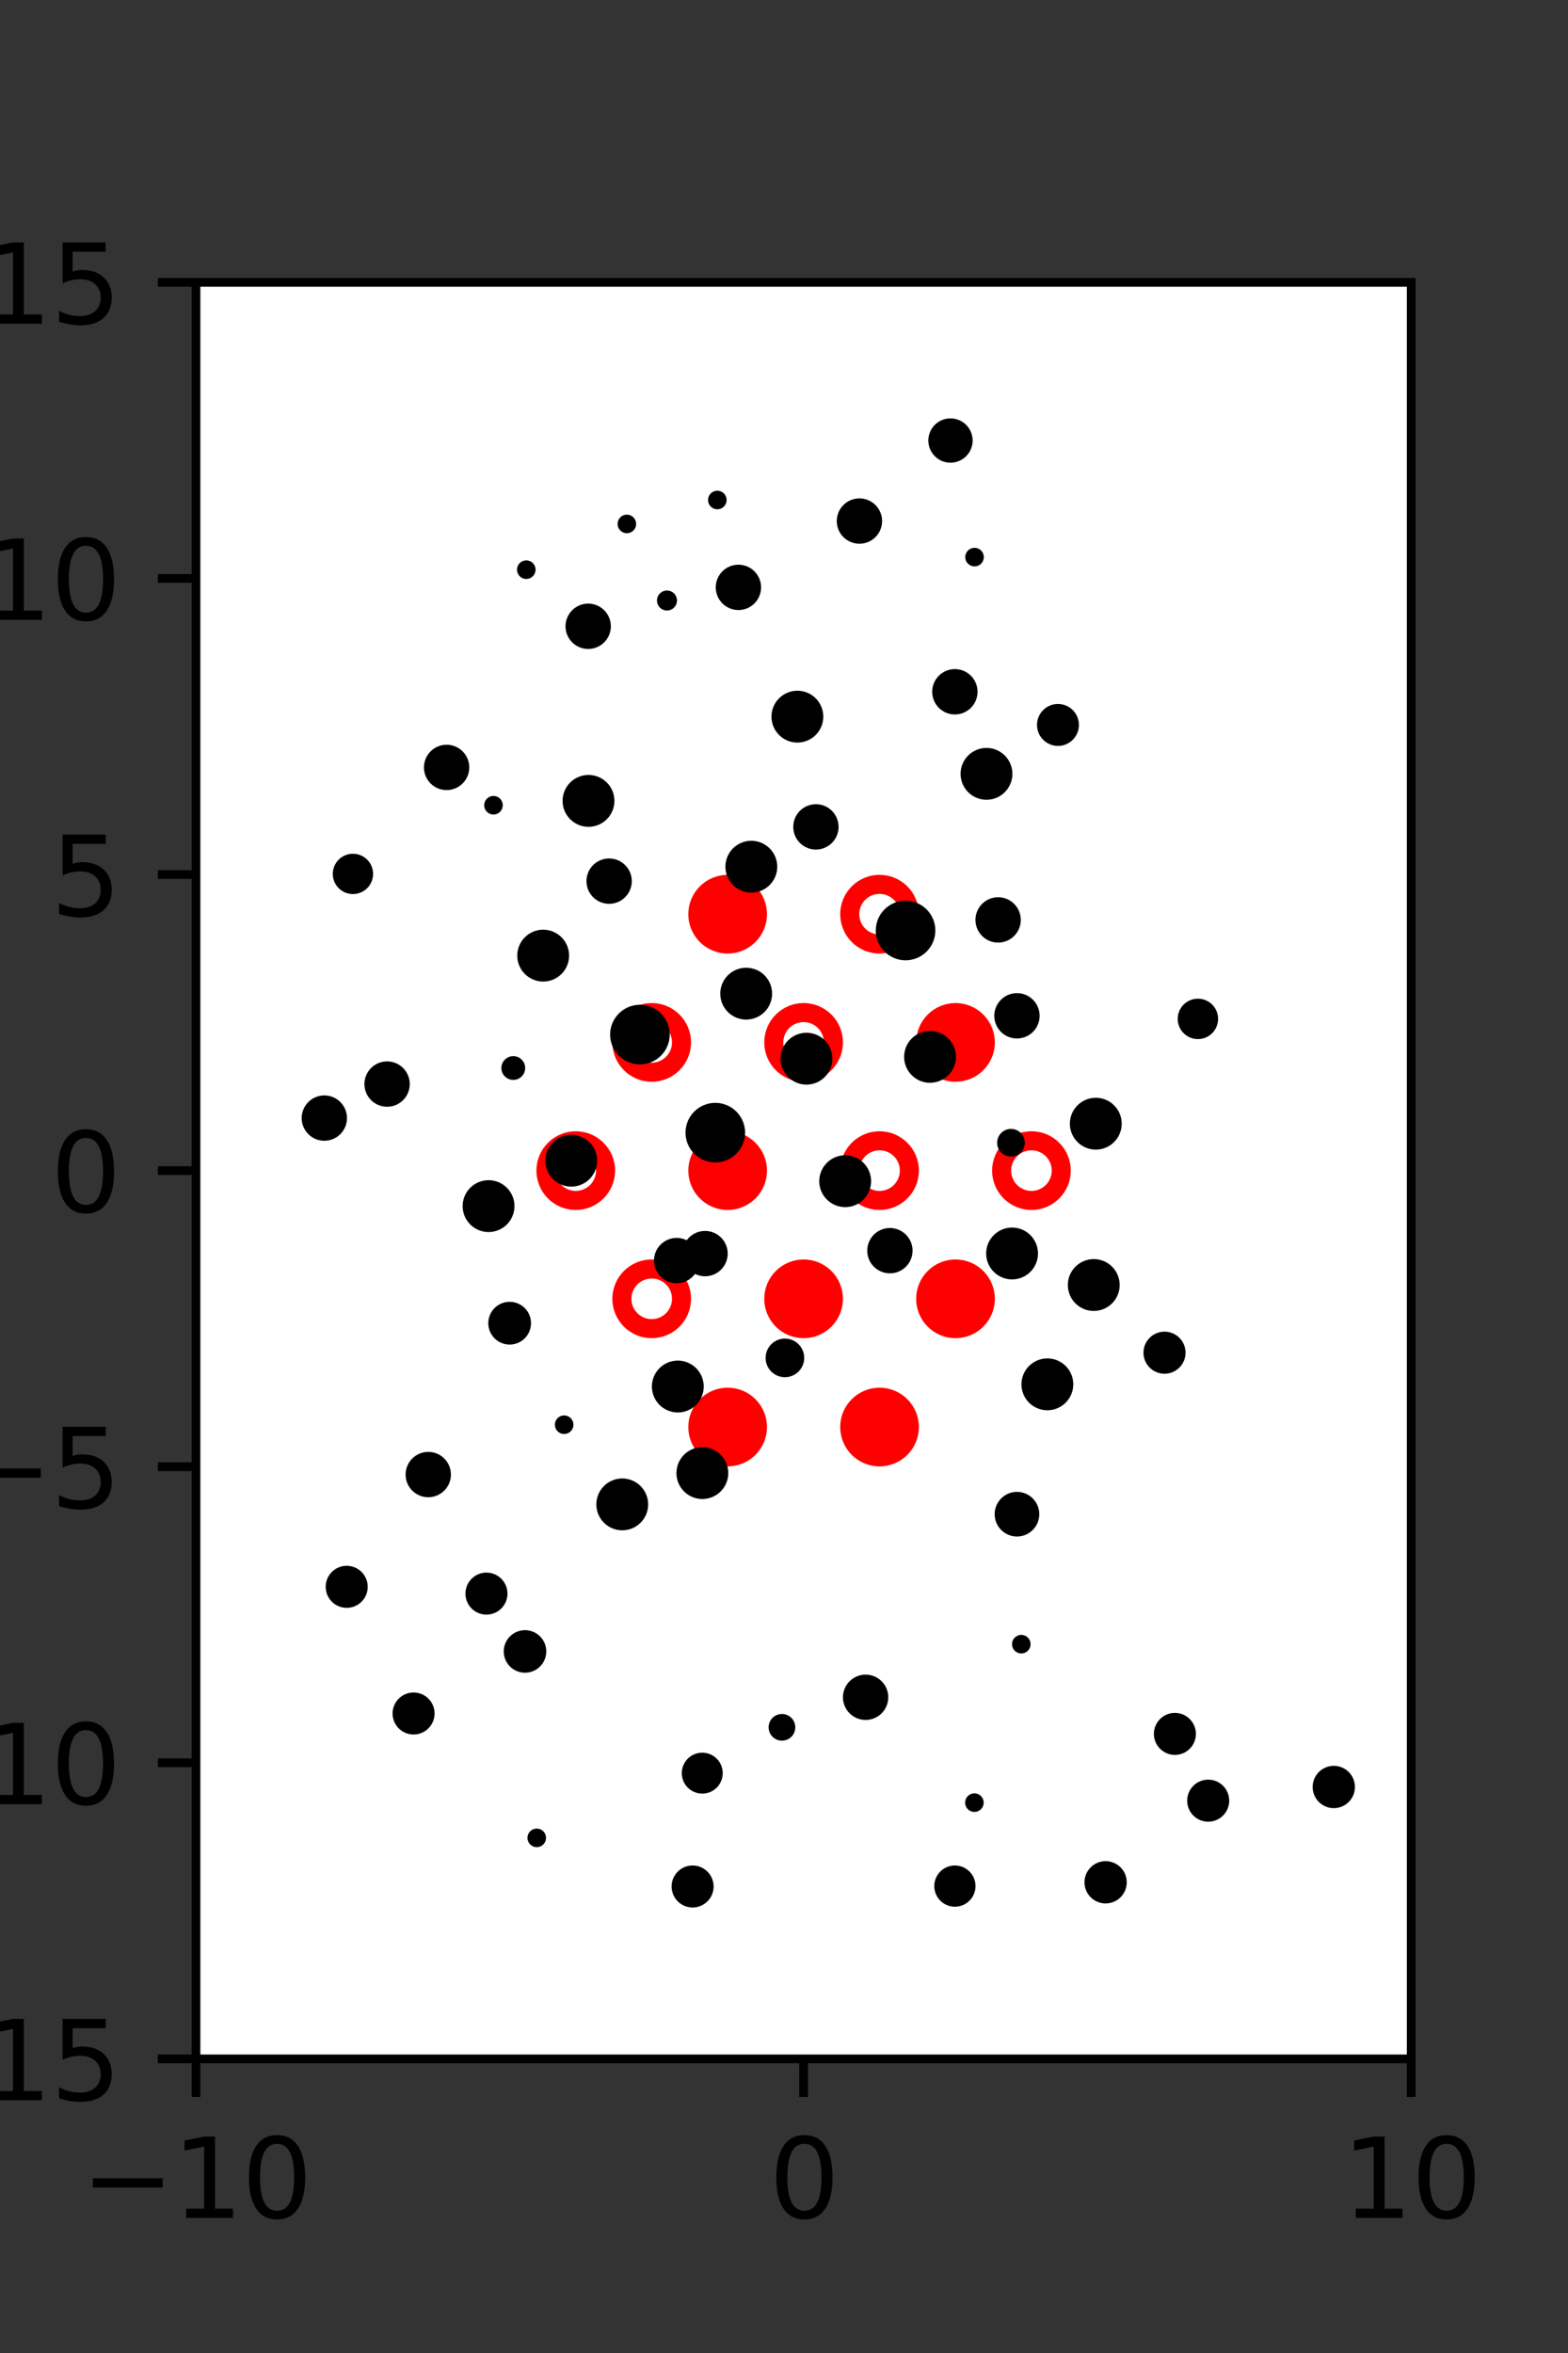 <?xml version="1.0" encoding="utf-8" standalone="no"?>
<!DOCTYPE svg PUBLIC "-//W3C//DTD SVG 1.1//EN"
  "http://www.w3.org/Graphics/SVG/1.1/DTD/svg11.dtd">
<svg xmlns:xlink="http://www.w3.org/1999/xlink" width="144pt" height="216pt" viewBox="0 0 144 216" xmlns="http://www.w3.org/2000/svg" version="1.1">
 <rect x="0" y="0" width="144" height="216" fill="#333333" stroke="none"/>
 <defs>
  <style type="text/css">*{stroke-linejoin: round; stroke-linecap: butt}</style>
 </defs>
 <g id="figure_1">
  <g id="patch_1">
   <path d="M 0 216 
L 144 216 
L 144 0 
L 0 0 
L 0 216 
z
" style="fill: none"/>
  </g>
  <g id="axes_1">
   <g id="patch_2">
    <path d="M 18 189 
L 129.6 189 
L 129.6 25.92 
L 18 25.92 
z
" style="fill: #ffffff"/>
   </g>
   <g id="PathCollection_1">
    <defs>
     <path id="m40552462b8" d="M 0 2.739 
C 0.726 2.739 1.423 2.45 1.936 1.936 
C 2.45 1.423 2.739 0.726 2.739 0 
C 2.739 -0.726 2.45 -1.423 1.936 -1.936 
C 1.423 -2.45 0.726 -2.739 0 -2.739 
C -0.726 -2.739 -1.423 -2.45 -1.936 -1.936 
C -2.45 -1.423 -2.739 -0.726 -2.739 0 
C -2.739 0.726 -2.45 1.423 -1.936 1.936 
C -1.423 2.45 -0.726 2.739 0 2.739 
z
" style="stroke: #ff0000; stroke-width: 1.75"/>
    </defs>
    <g clip-path="url(#pbb3ec0a8f1)">
     <use xlink:href="#m40552462b8" x="66.825" y="83.921" style="fill: #ff0000; stroke: #ff0000; stroke-width: 1.75"/>
     <use xlink:href="#m40552462b8" x="87.75" y="95.691" style="fill: #ff0000; stroke: #ff0000; stroke-width: 1.75"/>
     <use xlink:href="#m40552462b8" x="66.825" y="107.46" style="fill: #ff0000; stroke: #ff0000; stroke-width: 1.75"/>
     <use xlink:href="#m40552462b8" x="73.8" y="119.229" style="fill: #ff0000; stroke: #ff0000; stroke-width: 1.75"/>
     <use xlink:href="#m40552462b8" x="87.75" y="119.229" style="fill: #ff0000; stroke: #ff0000; stroke-width: 1.75"/>
     <use xlink:href="#m40552462b8" x="66.825" y="130.999" style="fill: #ff0000; stroke: #ff0000; stroke-width: 1.75"/>
     <use xlink:href="#m40552462b8" x="80.775" y="130.999" style="fill: #ff0000; stroke: #ff0000; stroke-width: 1.75"/>
    </g>
   </g>
   <g id="PathCollection_2">
    <defs>
     <path id="C0_0_e9f8df0a0b" d="M 0 2.739 
C 0.726 2.739 1.423 2.45 1.936 1.936 
C 2.45 1.423 2.739 0.726 2.739 -0 
C 2.739 -0.726 2.45 -1.423 1.936 -1.936 
C 1.423 -2.45 0.726 -2.739 0 -2.739 
C -0.726 -2.739 -1.423 -2.45 -1.936 -1.936 
C -2.45 -1.423 -2.739 -0.726 -2.739 0 
C -2.739 0.726 -2.45 1.423 -1.936 1.936 
C -1.423 2.45 -0.726 2.739 0 2.739 
z
"/>
    </defs>
    <g clip-path="url(#pbb3ec0a8f1)">
     <use xlink:href="#C0_0_e9f8df0a0b" x="80.775" y="83.921" style="fill: none; stroke: #ff0000; stroke-width: 1.75"/>
    </g>
    <g clip-path="url(#pbb3ec0a8f1)">
     <use xlink:href="#C0_0_e9f8df0a0b" x="59.85" y="95.691" style="fill: none; stroke: #ff0000; stroke-width: 1.75"/>
    </g>
    <g clip-path="url(#pbb3ec0a8f1)">
     <use xlink:href="#C0_0_e9f8df0a0b" x="73.8" y="95.691" style="fill: none; stroke: #ff0000; stroke-width: 1.75"/>
    </g>
    <g clip-path="url(#pbb3ec0a8f1)">
     <use xlink:href="#C0_0_e9f8df0a0b" x="52.875" y="107.46" style="fill: none; stroke: #ff0000; stroke-width: 1.75"/>
    </g>
    <g clip-path="url(#pbb3ec0a8f1)">
     <use xlink:href="#C0_0_e9f8df0a0b" x="80.775" y="107.46" style="fill: none; stroke: #ff0000; stroke-width: 1.75"/>
    </g>
    <g clip-path="url(#pbb3ec0a8f1)">
     <use xlink:href="#C0_0_e9f8df0a0b" x="94.725" y="107.46" style="fill: none; stroke: #ff0000; stroke-width: 1.75"/>
    </g>
    <g clip-path="url(#pbb3ec0a8f1)">
     <use xlink:href="#C0_0_e9f8df0a0b" x="59.85" y="119.229" style="fill: none; stroke: #ff0000; stroke-width: 1.75"/>
    </g>
   </g>
   <g id="PathCollection_3">
    <path d="M 110.459 75.514 
C 110.459 75.514 110.459 75.514 110.459 75.514 
C 110.459 75.514 110.459 75.514 110.459 75.514 
C 110.459 75.514 110.459 75.514 110.459 75.514 
C 110.459 75.514 110.459 75.514 110.459 75.514 
C 110.459 75.514 110.459 75.514 110.459 75.514 
C 110.459 75.514 110.459 75.514 110.459 75.514 
C 110.459 75.514 110.459 75.514 110.459 75.514 
C 110.459 75.514 110.459 75.514 110.459 75.514 
z
" clip-path="url(#pbb3ec0a8f1)" style="stroke: #000000"/>
    <path d="M 115.657 121.081 
C 115.657 121.081 115.657 121.081 115.657 121.081 
C 115.657 121.081 115.657 121.081 115.657 121.081 
C 115.657 121.081 115.657 121.081 115.657 121.081 
C 115.657 121.081 115.657 121.081 115.657 121.081 
C 115.657 121.081 115.657 121.081 115.657 121.081 
C 115.657 121.081 115.657 121.081 115.657 121.081 
C 115.657 121.081 115.657 121.081 115.657 121.081 
C 115.657 121.081 115.657 121.081 115.657 121.081 
z
" clip-path="url(#pbb3ec0a8f1)" style="stroke: #000000"/>
    <path d="M 112.793 113.379 
C 112.793 113.379 112.793 113.379 112.793 113.379 
C 112.793 113.379 112.793 113.379 112.793 113.379 
C 112.793 113.379 112.793 113.379 112.793 113.379 
C 112.793 113.379 112.793 113.379 112.793 113.379 
C 112.793 113.379 112.793 113.379 112.793 113.379 
C 112.793 113.379 112.793 113.379 112.793 113.379 
C 112.793 113.379 112.793 113.379 112.793 113.379 
C 112.793 113.379 112.793 113.379 112.793 113.379 
z
" clip-path="url(#pbb3ec0a8f1)" style="stroke: #000000"/>
    <path d="M 115.663 99.12 
C 115.663 99.12 115.663 99.12 115.663 99.12 
C 115.663 99.12 115.663 99.12 115.663 99.12 
C 115.663 99.12 115.663 99.12 115.663 99.12 
C 115.663 99.12 115.663 99.12 115.663 99.12 
C 115.663 99.12 115.663 99.12 115.663 99.12 
C 115.663 99.12 115.663 99.12 115.663 99.12 
C 115.663 99.12 115.663 99.12 115.663 99.12 
C 115.663 99.12 115.663 99.12 115.663 99.12 
z
" clip-path="url(#pbb3ec0a8f1)" style="stroke: #000000"/>
    <path d="M 110.012 94.887 
C 110.371 94.887 110.716 94.744 110.97 94.49 
C 111.224 94.236 111.367 93.891 111.367 93.531 
C 111.367 93.172 111.224 92.827 110.97 92.573 
C 110.716 92.319 110.371 92.176 110.012 92.176 
C 109.652 92.176 109.307 92.319 109.053 92.573 
C 108.799 92.827 108.656 93.172 108.656 93.531 
C 108.656 93.891 108.799 94.236 109.053 94.49 
C 109.307 94.744 109.652 94.887 110.012 94.887 
z
" clip-path="url(#pbb3ec0a8f1)" style="stroke: #000000"/>
    <path d="M 102.568 78.241 
C 102.568 78.241 102.568 78.241 102.568 78.241 
C 102.568 78.241 102.568 78.241 102.568 78.241 
C 102.568 78.241 102.568 78.241 102.568 78.241 
C 102.568 78.241 102.568 78.241 102.568 78.241 
C 102.568 78.241 102.568 78.241 102.568 78.241 
C 102.568 78.241 102.568 78.241 102.568 78.241 
C 102.568 78.241 102.568 78.241 102.568 78.241 
C 102.568 78.241 102.568 78.241 102.568 78.241 
z
" clip-path="url(#pbb3ec0a8f1)" style="stroke: #000000"/>
    <path d="M 97.161 67.973 
C 97.539 67.973 97.901 67.823 98.168 67.555 
C 98.436 67.288 98.586 66.925 98.586 66.548 
C 98.586 66.17 98.436 65.807 98.168 65.54 
C 97.901 65.273 97.539 65.122 97.161 65.122 
C 96.783 65.122 96.42 65.273 96.153 65.54 
C 95.886 65.807 95.735 66.17 95.735 66.548 
C 95.735 66.925 95.886 67.288 96.153 67.555 
C 96.42 67.823 96.783 67.973 97.161 67.973 
z
" clip-path="url(#pbb3ec0a8f1)" style="stroke: #000000"/>
    <path d="M 93.705 58.633 
C 93.705 58.633 93.705 58.633 93.705 58.633 
C 93.705 58.633 93.705 58.633 93.705 58.633 
C 93.705 58.633 93.705 58.633 93.705 58.633 
C 93.705 58.633 93.705 58.633 93.705 58.633 
C 93.705 58.633 93.705 58.633 93.705 58.633 
C 93.705 58.633 93.705 58.633 93.705 58.633 
C 93.705 58.633 93.705 58.633 93.705 58.633 
C 93.705 58.633 93.705 58.633 93.705 58.633 
z
" clip-path="url(#pbb3ec0a8f1)" style="stroke: #000000"/>
    <path d="M 89.499 51.495 
C 89.593 51.495 89.683 51.458 89.749 51.392 
C 89.815 51.325 89.852 51.235 89.852 51.142 
C 89.852 51.048 89.815 50.958 89.749 50.892 
C 89.683 50.825 89.593 50.788 89.499 50.788 
C 89.405 50.788 89.315 50.825 89.249 50.892 
C 89.183 50.958 89.145 51.048 89.145 51.142 
C 89.145 51.235 89.183 51.325 89.249 51.392 
C 89.315 51.458 89.405 51.495 89.499 51.495 
z
" clip-path="url(#pbb3ec0a8f1)" style="stroke: #000000"/>
    <path d="M 87.289 41.975 
C 87.696 41.975 88.086 41.814 88.374 41.526 
C 88.662 41.238 88.824 40.848 88.824 40.441 
C 88.824 40.034 88.662 39.643 88.374 39.355 
C 88.086 39.068 87.696 38.906 87.289 38.906 
C 86.882 38.906 86.492 39.068 86.204 39.355 
C 85.916 39.643 85.754 40.034 85.754 40.441 
C 85.754 40.848 85.916 41.238 86.204 41.526 
C 86.492 41.814 86.882 41.975 87.289 41.975 
z
" clip-path="url(#pbb3ec0a8f1)" style="stroke: #000000"/>
    <path d="M 122.491 165.484 
C 122.874 165.484 123.24 165.332 123.511 165.062 
C 123.781 164.791 123.933 164.425 123.933 164.042 
C 123.933 163.659 123.781 163.293 123.511 163.022 
C 123.24 162.752 122.874 162.6 122.491 162.6 
C 122.108 162.6 121.742 162.752 121.471 163.022 
C 121.201 163.293 121.049 163.659 121.049 164.042 
C 121.049 164.425 121.201 164.791 121.471 165.062 
C 121.742 165.332 122.108 165.484 122.491 165.484 
z
" clip-path="url(#pbb3ec0a8f1)" style="stroke: #000000"/>
    <path d="M 120.177 153.415 
C 120.177 153.415 120.177 153.415 120.177 153.415 
C 120.177 153.415 120.177 153.415 120.177 153.415 
C 120.177 153.415 120.177 153.415 120.177 153.415 
C 120.177 153.415 120.177 153.415 120.177 153.415 
C 120.177 153.415 120.177 153.415 120.177 153.415 
C 120.177 153.415 120.177 153.415 120.177 153.415 
C 120.177 153.415 120.177 153.415 120.177 153.415 
C 120.177 153.415 120.177 153.415 120.177 153.415 
z
" clip-path="url(#pbb3ec0a8f1)" style="stroke: #000000"/>
    <path d="M 114.271 143.589 
C 114.271 143.589 114.271 143.589 114.271 143.589 
C 114.271 143.589 114.271 143.589 114.271 143.589 
C 114.271 143.589 114.271 143.589 114.271 143.589 
C 114.271 143.589 114.271 143.589 114.271 143.589 
C 114.271 143.589 114.271 143.589 114.271 143.589 
C 114.271 143.589 114.271 143.589 114.271 143.589 
C 114.271 143.589 114.271 143.589 114.271 143.589 
C 114.271 143.589 114.271 143.589 114.271 143.589 
z
" clip-path="url(#pbb3ec0a8f1)" style="stroke: #000000"/>
    <path d="M 111.062 137.378 
C 111.062 137.378 111.062 137.378 111.062 137.378 
C 111.062 137.378 111.062 137.378 111.062 137.378 
C 111.062 137.378 111.062 137.378 111.062 137.378 
C 111.062 137.378 111.062 137.378 111.062 137.378 
C 111.062 137.378 111.062 137.378 111.062 137.378 
C 111.062 137.378 111.062 137.378 111.062 137.378 
C 111.062 137.378 111.062 137.378 111.062 137.378 
C 111.062 137.378 111.062 137.378 111.062 137.378 
z
" clip-path="url(#pbb3ec0a8f1)" style="stroke: #000000"/>
    <path d="M 106.945 125.607 
C 107.325 125.607 107.689 125.456 107.957 125.187 
C 108.226 124.919 108.377 124.555 108.377 124.175 
C 108.377 123.795 108.226 123.431 107.957 123.162 
C 107.689 122.894 107.325 122.743 106.945 122.743 
C 106.565 122.743 106.201 122.894 105.932 123.162 
C 105.664 123.431 105.513 123.795 105.513 124.175 
C 105.513 124.555 105.664 124.919 105.932 125.187 
C 106.201 125.456 106.565 125.607 106.945 125.607 
z
" clip-path="url(#pbb3ec0a8f1)" style="stroke: #000000"/>
    <path d="M 100.447 119.843 
C 100.946 119.843 101.424 119.644 101.777 119.292 
C 102.13 118.939 102.328 118.46 102.328 117.962 
C 102.328 117.463 102.13 116.984 101.777 116.632 
C 101.424 116.279 100.946 116.081 100.447 116.081 
C 99.948 116.081 99.47 116.279 99.117 116.632 
C 98.764 116.984 98.566 117.463 98.566 117.962 
C 98.566 118.46 98.764 118.939 99.117 119.292 
C 99.47 119.644 99.948 119.843 100.447 119.843 
z
" clip-path="url(#pbb3ec0a8f1)" style="stroke: #000000"/>
    <path d="M 100.634 105.034 
C 101.133 105.034 101.611 104.836 101.964 104.483 
C 102.317 104.13 102.515 103.652 102.515 103.153 
C 102.515 102.654 102.317 102.176 101.964 101.823 
C 101.611 101.47 101.133 101.272 100.634 101.272 
C 100.135 101.272 99.657 101.47 99.304 101.823 
C 98.951 102.176 98.753 102.654 98.753 103.153 
C 98.753 103.652 98.951 104.13 99.304 104.483 
C 99.657 104.836 100.135 105.034 100.634 105.034 
z
" clip-path="url(#pbb3ec0a8f1)" style="stroke: #000000"/>
    <path d="M 93.394 94.831 
C 93.814 94.831 94.216 94.664 94.513 94.368 
C 94.81 94.071 94.976 93.669 94.976 93.249 
C 94.976 92.829 94.81 92.427 94.513 92.13 
C 94.216 91.834 93.814 91.667 93.394 91.667 
C 92.975 91.667 92.572 91.834 92.275 92.13 
C 91.979 92.427 91.812 92.829 91.812 93.249 
C 91.812 93.669 91.979 94.071 92.275 94.368 
C 92.572 94.664 92.975 94.831 93.394 94.831 
z
" clip-path="url(#pbb3ec0a8f1)" style="stroke: #000000"/>
    <path d="M 91.664 86.028 
C 92.083 86.028 92.486 85.862 92.782 85.565 
C 93.079 85.268 93.246 84.866 93.246 84.446 
C 93.246 84.027 93.079 83.624 92.782 83.328 
C 92.486 83.031 92.083 82.864 91.664 82.864 
C 91.244 82.864 90.842 83.031 90.545 83.328 
C 90.248 83.624 90.082 84.027 90.082 84.446 
C 90.082 84.866 90.248 85.268 90.545 85.565 
C 90.842 85.862 91.244 86.028 91.664 86.028 
z
" clip-path="url(#pbb3ec0a8f1)" style="stroke: #000000"/>
    <path d="M 90.596 72.917 
C 91.094 72.917 91.573 72.719 91.925 72.367 
C 92.278 72.014 92.476 71.536 92.476 71.037 
C 92.476 70.538 92.278 70.06 91.925 69.708 
C 91.573 69.355 91.094 69.157 90.596 69.157 
C 90.097 69.157 89.619 69.355 89.266 69.708 
C 88.914 70.06 88.715 70.538 88.715 71.037 
C 88.715 71.536 88.914 72.014 89.266 72.367 
C 89.619 72.719 90.097 72.917 90.596 72.917 
z
" clip-path="url(#pbb3ec0a8f1)" style="stroke: #000000"/>
    <path d="M 87.692 65.087 
C 88.112 65.087 88.515 64.92 88.812 64.624 
C 89.109 64.327 89.275 63.924 89.275 63.504 
C 89.275 63.084 89.109 62.682 88.812 62.385 
C 88.515 62.088 88.112 61.921 87.692 61.921 
C 87.273 61.921 86.87 62.088 86.573 62.385 
C 86.276 62.682 86.109 63.084 86.109 63.504 
C 86.109 63.924 86.276 64.327 86.573 64.624 
C 86.87 64.92 87.273 65.087 87.692 65.087 
z
" clip-path="url(#pbb3ec0a8f1)" style="stroke: #000000"/>
    <path d="M 82.168 52.539 
C 82.168 52.539 82.168 52.539 82.168 52.539 
C 82.168 52.539 82.168 52.539 82.168 52.539 
C 82.168 52.539 82.168 52.539 82.168 52.539 
C 82.168 52.539 82.168 52.539 82.168 52.539 
C 82.168 52.539 82.168 52.539 82.168 52.539 
C 82.168 52.539 82.168 52.539 82.168 52.539 
C 82.168 52.539 82.168 52.539 82.168 52.539 
C 82.168 52.539 82.168 52.539 82.168 52.539 
z
" clip-path="url(#pbb3ec0a8f1)" style="stroke: #000000"/>
    <path d="M 78.928 49.414 
C 79.347 49.414 79.749 49.248 80.046 48.951 
C 80.342 48.655 80.509 48.253 80.509 47.833 
C 80.509 47.414 80.342 47.012 80.046 46.715 
C 79.749 46.419 79.347 46.252 78.928 46.252 
C 78.508 46.252 78.106 46.419 77.81 46.715 
C 77.513 47.012 77.346 47.414 77.346 47.833 
C 77.346 48.253 77.513 48.655 77.81 48.951 
C 78.106 49.248 78.508 49.414 78.928 49.414 
z
" clip-path="url(#pbb3ec0a8f1)" style="stroke: #000000"/>
    <path d="M 74.42 32.516 
C 74.42 32.516 74.42 32.516 74.42 32.516 
C 74.42 32.516 74.42 32.516 74.42 32.516 
C 74.42 32.516 74.42 32.516 74.42 32.516 
C 74.42 32.516 74.42 32.516 74.42 32.516 
C 74.42 32.516 74.42 32.516 74.42 32.516 
C 74.42 32.516 74.42 32.516 74.42 32.516 
C 74.42 32.516 74.42 32.516 74.42 32.516 
C 74.42 32.516 74.42 32.516 74.42 32.516 
z
" clip-path="url(#pbb3ec0a8f1)" style="stroke: #000000"/>
    <path d="M 110.957 166.728 
C 111.336 166.728 111.7 166.577 111.968 166.309 
C 112.236 166.04 112.387 165.676 112.387 165.297 
C 112.387 164.918 112.236 164.554 111.968 164.286 
C 111.7 164.017 111.336 163.867 110.957 163.867 
C 110.577 163.867 110.213 164.017 109.945 164.286 
C 109.677 164.554 109.526 164.918 109.526 165.297 
C 109.526 165.676 109.677 166.04 109.945 166.309 
C 110.213 166.577 110.577 166.728 110.957 166.728 
z
" clip-path="url(#pbb3ec0a8f1)" style="stroke: #000000"/>
    <path d="M 107.899 160.596 
C 108.278 160.596 108.641 160.446 108.909 160.178 
C 109.177 159.91 109.328 159.546 109.328 159.167 
C 109.328 158.788 109.177 158.425 108.909 158.157 
C 108.641 157.889 108.278 157.738 107.899 157.738 
C 107.52 157.738 107.156 157.889 106.888 158.157 
C 106.62 158.425 106.469 158.788 106.469 159.167 
C 106.469 159.546 106.62 159.91 106.888 160.178 
C 107.156 160.446 107.52 160.596 107.899 160.596 
z
" clip-path="url(#pbb3ec0a8f1)" style="stroke: #000000"/>
    <path d="M 102.144 152.189 
C 102.144 152.189 102.144 152.189 102.144 152.189 
C 102.144 152.189 102.144 152.189 102.144 152.189 
C 102.144 152.189 102.144 152.189 102.144 152.189 
C 102.144 152.189 102.144 152.189 102.144 152.189 
C 102.144 152.189 102.144 152.189 102.144 152.189 
C 102.144 152.189 102.144 152.189 102.144 152.189 
C 102.144 152.189 102.144 152.189 102.144 152.189 
C 102.144 152.189 102.144 152.189 102.144 152.189 
z
" clip-path="url(#pbb3ec0a8f1)" style="stroke: #000000"/>
    <path d="M 102.424 136.635 
C 102.424 136.635 102.424 136.635 102.424 136.635 
C 102.424 136.635 102.424 136.635 102.424 136.635 
C 102.424 136.635 102.424 136.635 102.424 136.635 
C 102.424 136.635 102.424 136.635 102.424 136.635 
C 102.424 136.635 102.424 136.635 102.424 136.635 
C 102.424 136.635 102.424 136.635 102.424 136.635 
C 102.424 136.635 102.424 136.635 102.424 136.635 
C 102.424 136.635 102.424 136.635 102.424 136.635 
z
" clip-path="url(#pbb3ec0a8f1)" style="stroke: #000000"/>
    <path d="M 96.186 128.959 
C 96.685 128.959 97.163 128.761 97.516 128.408 
C 97.868 128.055 98.066 127.577 98.066 127.078 
C 98.066 126.58 97.868 126.101 97.516 125.749 
C 97.163 125.396 96.685 125.198 96.186 125.198 
C 95.687 125.198 95.209 125.396 94.856 125.749 
C 94.504 126.101 94.306 126.58 94.306 127.078 
C 94.306 127.577 94.504 128.055 94.856 128.408 
C 95.209 128.761 95.687 128.959 96.186 128.959 
z
" clip-path="url(#pbb3ec0a8f1)" style="stroke: #000000"/>
    <path d="M 92.946 116.948 
C 93.444 116.948 93.923 116.749 94.276 116.397 
C 94.628 116.044 94.826 115.566 94.826 115.067 
C 94.826 114.568 94.628 114.089 94.276 113.737 
C 93.923 113.384 93.444 113.186 92.946 113.186 
C 92.447 113.186 91.968 113.384 91.616 113.737 
C 91.263 114.089 91.065 114.568 91.065 115.067 
C 91.065 115.566 91.263 116.044 91.616 116.397 
C 91.968 116.749 92.447 116.948 92.946 116.948 
z
" clip-path="url(#pbb3ec0a8f1)" style="stroke: #000000"/>
    <path d="M 92.844 105.677 
C 93.05 105.677 93.247 105.595 93.392 105.45 
C 93.537 105.305 93.619 105.108 93.619 104.902 
C 93.619 104.697 93.537 104.5 93.392 104.355 
C 93.247 104.21 93.05 104.128 92.844 104.128 
C 92.639 104.128 92.442 104.21 92.297 104.355 
C 92.152 104.5 92.07 104.697 92.07 104.902 
C 92.07 105.108 92.152 105.305 92.297 105.45 
C 92.442 105.595 92.639 105.677 92.844 105.677 
z
" clip-path="url(#pbb3ec0a8f1)" style="stroke: #000000"/>
    <path d="M 85.412 98.898 
C 85.911 98.898 86.389 98.699 86.742 98.347 
C 87.095 97.994 87.293 97.515 87.293 97.017 
C 87.293 96.518 87.095 96.039 86.742 95.687 
C 86.389 95.334 85.911 95.136 85.412 95.136 
C 84.913 95.136 84.435 95.334 84.082 95.687 
C 83.729 96.039 83.531 96.518 83.531 97.017 
C 83.531 97.515 83.729 97.994 84.082 98.347 
C 84.435 98.699 84.913 98.898 85.412 98.898 
z
" clip-path="url(#pbb3ec0a8f1)" style="stroke: #000000"/>
    <path d="M 83.164 87.654 
C 83.757 87.654 84.326 87.418 84.745 86.999 
C 85.164 86.58 85.4 86.011 85.4 85.418 
C 85.4 84.824 85.164 84.256 84.745 83.836 
C 84.326 83.417 83.757 83.181 83.164 83.181 
C 82.57 83.181 82.002 83.417 81.582 83.836 
C 81.163 84.256 80.927 84.824 80.927 85.418 
C 80.927 86.011 81.163 86.58 81.582 86.999 
C 82.002 87.418 82.57 87.654 83.164 87.654 
z
" clip-path="url(#pbb3ec0a8f1)" style="stroke: #000000"/>
    <path d="M 74.931 77.488 
C 75.35 77.488 75.753 77.322 76.05 77.025 
C 76.346 76.728 76.513 76.326 76.513 75.906 
C 76.513 75.487 76.346 75.084 76.05 74.787 
C 75.753 74.491 75.35 74.324 74.931 74.324 
C 74.511 74.324 74.109 74.491 73.812 74.787 
C 73.515 75.084 73.349 75.487 73.349 75.906 
C 73.349 76.326 73.515 76.728 73.812 77.025 
C 74.109 77.322 74.511 77.488 74.931 77.488 
z
" clip-path="url(#pbb3ec0a8f1)" style="stroke: #000000"/>
    <path d="M 73.229 67.667 
C 73.728 67.667 74.206 67.469 74.559 67.116 
C 74.911 66.763 75.11 66.285 75.11 65.786 
C 75.11 65.288 74.911 64.809 74.559 64.457 
C 74.206 64.104 73.728 63.906 73.229 63.906 
C 72.731 63.906 72.252 64.104 71.9 64.457 
C 71.547 64.809 71.349 65.288 71.349 65.786 
C 71.349 66.285 71.547 66.763 71.9 67.116 
C 72.252 67.469 72.731 67.667 73.229 67.667 
z
" clip-path="url(#pbb3ec0a8f1)" style="stroke: #000000"/>
    <path d="M 67.814 55.502 
C 68.233 55.502 68.636 55.335 68.933 55.038 
C 69.229 54.742 69.396 54.339 69.396 53.92 
C 69.396 53.5 69.229 53.098 68.933 52.801 
C 68.636 52.504 68.233 52.338 67.814 52.338 
C 67.394 52.338 66.992 52.504 66.695 52.801 
C 66.398 53.098 66.232 53.5 66.232 53.92 
C 66.232 54.339 66.398 54.742 66.695 55.038 
C 66.992 55.335 67.394 55.502 67.814 55.502 
z
" clip-path="url(#pbb3ec0a8f1)" style="stroke: #000000"/>
    <path d="M 65.877 46.253 
C 65.971 46.253 66.061 46.216 66.127 46.149 
C 66.193 46.083 66.231 45.993 66.231 45.899 
C 66.231 45.805 66.193 45.716 66.127 45.649 
C 66.061 45.583 65.971 45.546 65.877 45.546 
C 65.783 45.546 65.693 45.583 65.627 45.649 
C 65.561 45.716 65.524 45.805 65.524 45.899 
C 65.524 45.993 65.561 46.083 65.627 46.149 
C 65.693 46.216 65.783 46.253 65.877 46.253 
z
" clip-path="url(#pbb3ec0a8f1)" style="stroke: #000000"/>
    <path d="M 63.816 29.151 
C 63.816 29.151 63.816 29.151 63.816 29.151 
C 63.816 29.151 63.816 29.151 63.816 29.151 
C 63.816 29.151 63.816 29.151 63.816 29.151 
C 63.816 29.151 63.816 29.151 63.816 29.151 
C 63.816 29.151 63.816 29.151 63.816 29.151 
C 63.816 29.151 63.816 29.151 63.816 29.151 
C 63.816 29.151 63.816 29.151 63.816 29.151 
C 63.816 29.151 63.816 29.151 63.816 29.151 
z
" clip-path="url(#pbb3ec0a8f1)" style="stroke: #000000"/>
    <path d="M 101.536 174.232 
C 101.918 174.232 102.285 174.08 102.555 173.81 
C 102.825 173.539 102.977 173.173 102.977 172.791 
C 102.977 172.409 102.825 172.042 102.555 171.772 
C 102.285 171.502 101.918 171.35 101.536 171.35 
C 101.154 171.35 100.787 171.502 100.517 171.772 
C 100.247 172.042 100.095 172.409 100.095 172.791 
C 100.095 173.173 100.247 173.539 100.517 173.81 
C 100.787 174.08 101.154 174.232 101.536 174.232 
z
" clip-path="url(#pbb3ec0a8f1)" style="stroke: #000000"/>
    <path d="M 92.717 162.169 
C 92.717 162.169 92.717 162.169 92.717 162.169 
C 92.717 162.169 92.717 162.169 92.717 162.169 
C 92.717 162.169 92.717 162.169 92.717 162.169 
C 92.717 162.169 92.717 162.169 92.717 162.169 
C 92.717 162.169 92.717 162.169 92.717 162.169 
C 92.717 162.169 92.717 162.169 92.717 162.169 
C 92.717 162.169 92.717 162.169 92.717 162.169 
C 92.717 162.169 92.717 162.169 92.717 162.169 
z
" clip-path="url(#pbb3ec0a8f1)" style="stroke: #000000"/>
    <path d="M 93.793 151.285 
C 93.887 151.285 93.977 151.247 94.043 151.181 
C 94.11 151.115 94.147 151.025 94.147 150.931 
C 94.147 150.837 94.11 150.747 94.043 150.681 
C 93.977 150.615 93.887 150.578 93.793 150.578 
C 93.699 150.578 93.61 150.615 93.543 150.681 
C 93.477 150.747 93.44 150.837 93.44 150.931 
C 93.44 151.025 93.477 151.115 93.543 151.181 
C 93.61 151.247 93.699 151.285 93.793 151.285 
z
" clip-path="url(#pbb3ec0a8f1)" style="stroke: #000000"/>
    <path d="M 93.395 140.549 
C 93.806 140.549 94.201 140.386 94.491 140.095 
C 94.782 139.805 94.945 139.41 94.945 138.999 
C 94.945 138.589 94.782 138.194 94.491 137.904 
C 94.201 137.613 93.806 137.45 93.395 137.45 
C 92.984 137.45 92.59 137.613 92.3 137.904 
C 92.009 138.194 91.846 138.589 91.846 138.999 
C 91.846 139.41 92.009 139.805 92.3 140.095 
C 92.59 140.386 92.984 140.549 93.395 140.549 
z
" clip-path="url(#pbb3ec0a8f1)" style="stroke: #000000"/>
    <path d="M 89.193 130.345 
C 89.193 130.345 89.193 130.345 89.193 130.345 
C 89.193 130.345 89.193 130.345 89.193 130.345 
C 89.193 130.345 89.193 130.345 89.193 130.345 
C 89.193 130.345 89.193 130.345 89.193 130.345 
C 89.193 130.345 89.193 130.345 89.193 130.345 
C 89.193 130.345 89.193 130.345 89.193 130.345 
C 89.193 130.345 89.193 130.345 89.193 130.345 
C 89.193 130.345 89.193 130.345 89.193 130.345 
z
" clip-path="url(#pbb3ec0a8f1)" style="stroke: #000000"/>
    <path d="M 81.725 116.39 
C 82.144 116.39 82.546 116.224 82.843 115.927 
C 83.139 115.631 83.306 115.228 83.306 114.809 
C 83.306 114.39 83.139 113.987 82.843 113.691 
C 82.546 113.394 82.144 113.228 81.725 113.228 
C 81.305 113.228 80.903 113.394 80.607 113.691 
C 80.31 113.987 80.144 114.39 80.144 114.809 
C 80.144 115.228 80.31 115.631 80.607 115.927 
C 80.903 116.224 81.305 116.39 81.725 116.39 
z
" clip-path="url(#pbb3ec0a8f1)" style="stroke: #000000"/>
    <path d="M 77.619 110.312 
C 78.118 110.312 78.596 110.114 78.949 109.761 
C 79.302 109.409 79.5 108.93 79.5 108.431 
C 79.5 107.933 79.302 107.454 78.949 107.101 
C 78.596 106.749 78.118 106.551 77.619 106.551 
C 77.12 106.551 76.642 106.749 76.289 107.101 
C 75.936 107.454 75.738 107.933 75.738 108.431 
C 75.738 108.93 75.936 109.409 76.289 109.761 
C 76.642 110.114 77.12 110.312 77.619 110.312 
z
" clip-path="url(#pbb3ec0a8f1)" style="stroke: #000000"/>
    <path d="M 74.062 99.066 
C 74.561 99.066 75.039 98.868 75.392 98.515 
C 75.745 98.163 75.943 97.684 75.943 97.185 
C 75.943 96.687 75.745 96.208 75.392 95.855 
C 75.039 95.503 74.561 95.305 74.062 95.305 
C 73.563 95.305 73.085 95.503 72.732 95.855 
C 72.379 96.208 72.181 96.687 72.181 97.185 
C 72.181 97.684 72.379 98.163 72.732 98.515 
C 73.085 98.868 73.563 99.066 74.062 99.066 
z
" clip-path="url(#pbb3ec0a8f1)" style="stroke: #000000"/>
    <path d="M 68.527 93.096 
C 69.026 93.096 69.504 92.898 69.857 92.545 
C 70.209 92.192 70.408 91.714 70.408 91.215 
C 70.408 90.716 70.209 90.238 69.857 89.885 
C 69.504 89.532 69.026 89.334 68.527 89.334 
C 68.028 89.334 67.55 89.532 67.197 89.885 
C 66.844 90.238 66.646 90.716 66.646 91.215 
C 66.646 91.714 66.844 92.192 67.197 92.545 
C 67.55 92.898 68.028 93.096 68.527 93.096 
z
" clip-path="url(#pbb3ec0a8f1)" style="stroke: #000000"/>
    <path d="M 68.999 81.442 
C 69.498 81.442 69.976 81.244 70.329 80.892 
C 70.682 80.539 70.88 80.06 70.88 79.562 
C 70.88 79.063 70.682 78.584 70.329 78.232 
C 69.976 77.879 69.498 77.681 68.999 77.681 
C 68.5 77.681 68.022 77.879 67.669 78.232 
C 67.316 78.584 67.118 79.063 67.118 79.562 
C 67.118 80.06 67.316 80.539 67.669 80.892 
C 68.022 81.244 68.5 81.442 68.999 81.442 
z
" clip-path="url(#pbb3ec0a8f1)" style="stroke: #000000"/>
    <path d="M 62.134 68.506 
C 62.134 68.506 62.134 68.506 62.134 68.506 
C 62.134 68.506 62.134 68.506 62.134 68.506 
C 62.134 68.506 62.134 68.506 62.134 68.506 
C 62.134 68.506 62.134 68.506 62.134 68.506 
C 62.134 68.506 62.134 68.506 62.134 68.506 
C 62.134 68.506 62.134 68.506 62.134 68.506 
C 62.134 68.506 62.134 68.506 62.134 68.506 
C 62.134 68.506 62.134 68.506 62.134 68.506 
z
" clip-path="url(#pbb3ec0a8f1)" style="stroke: #000000"/>
    <path d="M 61.253 55.547 
C 61.365 55.547 61.472 55.503 61.55 55.424 
C 61.629 55.345 61.674 55.238 61.674 55.127 
C 61.674 55.015 61.629 54.909 61.55 54.83 
C 61.472 54.751 61.365 54.707 61.253 54.707 
C 61.142 54.707 61.035 54.751 60.956 54.83 
C 60.877 54.909 60.833 55.015 60.833 55.127 
C 60.833 55.238 60.877 55.345 60.956 55.424 
C 61.035 55.503 61.142 55.547 61.253 55.547 
z
" clip-path="url(#pbb3ec0a8f1)" style="stroke: #000000"/>
    <path d="M 57.569 48.45 
C 57.663 48.45 57.753 48.412 57.819 48.346 
C 57.886 48.28 57.923 48.19 57.923 48.096 
C 57.923 48.002 57.886 47.912 57.819 47.846 
C 57.753 47.78 57.663 47.743 57.569 47.743 
C 57.476 47.743 57.386 47.78 57.319 47.846 
C 57.253 47.912 57.216 48.002 57.216 48.096 
C 57.216 48.19 57.253 48.28 57.319 48.346 
C 57.386 48.412 57.476 48.45 57.569 48.45 
z
" clip-path="url(#pbb3ec0a8f1)" style="stroke: #000000"/>
    <path d="M 53.188 35.447 
C 53.188 35.447 53.188 35.447 53.188 35.447 
C 53.188 35.447 53.188 35.447 53.188 35.447 
C 53.188 35.447 53.188 35.447 53.188 35.447 
C 53.188 35.447 53.188 35.447 53.188 35.447 
C 53.188 35.447 53.188 35.447 53.188 35.447 
C 53.188 35.447 53.188 35.447 53.188 35.447 
C 53.188 35.447 53.188 35.447 53.188 35.447 
C 53.188 35.447 53.188 35.447 53.188 35.447 
z
" clip-path="url(#pbb3ec0a8f1)" style="stroke: #000000"/>
    <path d="M 87.694 174.533 
C 88.064 174.533 88.418 174.386 88.679 174.125 
C 88.941 173.864 89.088 173.509 89.088 173.14 
C 89.088 172.77 88.941 172.416 88.679 172.155 
C 88.418 171.894 88.064 171.747 87.694 171.747 
C 87.325 171.747 86.971 171.894 86.709 172.155 
C 86.448 172.416 86.301 172.77 86.301 173.14 
C 86.301 173.509 86.448 173.864 86.709 174.125 
C 86.971 174.386 87.325 174.533 87.694 174.533 
z
" clip-path="url(#pbb3ec0a8f1)" style="stroke: #000000"/>
    <path d="M 89.486 165.832 
C 89.58 165.832 89.67 165.794 89.736 165.728 
C 89.802 165.662 89.84 165.572 89.84 165.478 
C 89.84 165.384 89.802 165.294 89.736 165.228 
C 89.67 165.162 89.58 165.125 89.486 165.125 
C 89.392 165.125 89.302 165.162 89.236 165.228 
C 89.17 165.294 89.133 165.384 89.133 165.478 
C 89.133 165.572 89.17 165.662 89.236 165.728 
C 89.302 165.794 89.392 165.832 89.486 165.832 
z
" clip-path="url(#pbb3ec0a8f1)" style="stroke: #000000"/>
    <path d="M 79.495 157.388 
C 79.915 157.388 80.317 157.222 80.613 156.925 
C 80.91 156.629 81.076 156.227 81.076 155.807 
C 81.076 155.388 80.91 154.986 80.613 154.689 
C 80.317 154.393 79.915 154.226 79.495 154.226 
C 79.076 154.226 78.674 154.393 78.377 154.689 
C 78.081 154.986 77.914 155.388 77.914 155.807 
C 77.914 156.227 78.081 156.629 78.377 156.925 
C 78.674 157.222 79.076 157.388 79.495 157.388 
z
" clip-path="url(#pbb3ec0a8f1)" style="stroke: #000000"/>
    <path d="M 75.016 143.523 
C 75.016 143.523 75.016 143.523 75.016 143.523 
C 75.016 143.523 75.016 143.523 75.016 143.523 
C 75.016 143.523 75.016 143.523 75.016 143.523 
C 75.016 143.523 75.016 143.523 75.016 143.523 
C 75.016 143.523 75.016 143.523 75.016 143.523 
C 75.016 143.523 75.016 143.523 75.016 143.523 
C 75.016 143.523 75.016 143.523 75.016 143.523 
C 75.016 143.523 75.016 143.523 75.016 143.523 
z
" clip-path="url(#pbb3ec0a8f1)" style="stroke: #000000"/>
    <path d="M 74.497 132.748 
C 74.497 132.748 74.497 132.748 74.497 132.748 
C 74.497 132.748 74.497 132.748 74.497 132.748 
C 74.497 132.748 74.497 132.748 74.497 132.748 
C 74.497 132.748 74.497 132.748 74.497 132.748 
C 74.497 132.748 74.497 132.748 74.497 132.748 
C 74.497 132.748 74.497 132.748 74.497 132.748 
C 74.497 132.748 74.497 132.748 74.497 132.748 
C 74.497 132.748 74.497 132.748 74.497 132.748 
z
" clip-path="url(#pbb3ec0a8f1)" style="stroke: #000000"/>
    <path d="M 72.083 125.924 
C 72.421 125.924 72.744 125.79 72.983 125.552 
C 73.222 125.313 73.356 124.989 73.356 124.652 
C 73.356 124.314 73.222 123.99 72.983 123.751 
C 72.744 123.513 72.421 123.379 72.083 123.379 
C 71.745 123.379 71.422 123.513 71.183 123.751 
C 70.944 123.99 70.81 124.314 70.81 124.652 
C 70.81 124.989 70.944 125.313 71.183 125.552 
C 71.422 125.79 71.745 125.924 72.083 125.924 
z
" clip-path="url(#pbb3ec0a8f1)" style="stroke: #000000"/>
    <path d="M 64.749 116.659 
C 65.169 116.659 65.571 116.493 65.867 116.196 
C 66.164 115.9 66.331 115.497 66.331 115.078 
C 66.331 114.659 66.164 114.256 65.867 113.96 
C 65.571 113.663 65.169 113.497 64.749 113.497 
C 64.33 113.497 63.928 113.663 63.631 113.96 
C 63.335 114.256 63.168 114.659 63.168 115.078 
C 63.168 115.497 63.335 115.9 63.631 116.196 
C 63.928 116.493 64.33 116.659 64.749 116.659 
z
" clip-path="url(#pbb3ec0a8f1)" style="stroke: #000000"/>
    <path d="M 65.692 106.212 
C 66.285 106.212 66.853 105.976 67.273 105.557 
C 67.692 105.138 67.928 104.569 67.928 103.976 
C 67.928 103.382 67.692 102.814 67.273 102.394 
C 66.853 101.975 66.285 101.739 65.692 101.739 
C 65.098 101.739 64.53 101.975 64.11 102.394 
C 63.691 102.814 63.455 103.382 63.455 103.976 
C 63.455 104.569 63.691 105.138 64.11 105.557 
C 64.53 105.976 65.098 106.212 65.692 106.212 
z
" clip-path="url(#pbb3ec0a8f1)" style="stroke: #000000"/>
    <path d="M 58.768 97.209 
C 59.361 97.209 59.93 96.973 60.349 96.554 
C 60.769 96.135 61.004 95.566 61.004 94.973 
C 61.004 94.379 60.769 93.811 60.349 93.391 
C 59.93 92.972 59.361 92.736 58.768 92.736 
C 58.175 92.736 57.606 92.972 57.186 93.391 
C 56.767 93.811 56.531 94.379 56.531 94.973 
C 56.531 95.566 56.767 96.135 57.186 96.554 
C 57.606 96.973 58.175 97.209 58.768 97.209 
z
" clip-path="url(#pbb3ec0a8f1)" style="stroke: #000000"/>
    <path d="M 55.94 82.47 
C 56.36 82.47 56.762 82.303 57.059 82.006 
C 57.356 81.709 57.522 81.307 57.522 80.887 
C 57.522 80.468 57.356 80.065 57.059 79.769 
C 56.762 79.472 56.36 79.305 55.94 79.305 
C 55.521 79.305 55.118 79.472 54.822 79.769 
C 54.525 80.065 54.358 80.468 54.358 80.887 
C 54.358 81.307 54.525 81.709 54.822 82.006 
C 55.118 82.303 55.521 82.47 55.94 82.47 
z
" clip-path="url(#pbb3ec0a8f1)" style="stroke: #000000"/>
    <path d="M 54.046 75.4 
C 54.545 75.4 55.023 75.202 55.376 74.849 
C 55.729 74.496 55.927 74.018 55.927 73.519 
C 55.927 73.02 55.729 72.542 55.376 72.189 
C 55.023 71.836 54.545 71.638 54.046 71.638 
C 53.547 71.638 53.069 71.836 52.716 72.189 
C 52.363 72.542 52.165 73.02 52.165 73.519 
C 52.165 74.018 52.363 74.496 52.716 74.849 
C 53.069 75.202 53.547 75.4 54.046 75.4 
z
" clip-path="url(#pbb3ec0a8f1)" style="stroke: #000000"/>
    <path d="M 54.017 59.074 
C 54.436 59.074 54.839 58.907 55.136 58.61 
C 55.432 58.314 55.599 57.911 55.599 57.492 
C 55.599 57.072 55.432 56.67 55.136 56.373 
C 54.839 56.076 54.436 55.909 54.017 55.909 
C 53.597 55.909 53.195 56.076 52.898 56.373 
C 52.601 56.67 52.435 57.072 52.435 57.492 
C 52.435 57.911 52.601 58.314 52.898 58.61 
C 53.195 58.907 53.597 59.074 54.017 59.074 
z
" clip-path="url(#pbb3ec0a8f1)" style="stroke: #000000"/>
    <path d="M 48.332 52.649 
C 48.426 52.649 48.516 52.612 48.582 52.545 
C 48.648 52.479 48.686 52.389 48.686 52.295 
C 48.686 52.202 48.648 52.112 48.582 52.045 
C 48.516 51.979 48.426 51.942 48.332 51.942 
C 48.238 51.942 48.148 51.979 48.082 52.045 
C 48.016 52.112 47.979 52.202 47.979 52.295 
C 47.979 52.389 48.016 52.479 48.082 52.545 
C 48.148 52.612 48.238 52.649 48.332 52.649 
z
" clip-path="url(#pbb3ec0a8f1)" style="stroke: #000000"/>
    <path d="M 76.56 179.607 
C 76.56 179.607 76.56 179.607 76.56 179.607 
C 76.56 179.607 76.56 179.607 76.56 179.607 
C 76.56 179.607 76.56 179.607 76.56 179.607 
C 76.56 179.607 76.56 179.607 76.56 179.607 
C 76.56 179.607 76.56 179.607 76.56 179.607 
C 76.56 179.607 76.56 179.607 76.56 179.607 
C 76.56 179.607 76.56 179.607 76.56 179.607 
C 76.56 179.607 76.56 179.607 76.56 179.607 
z
" clip-path="url(#pbb3ec0a8f1)" style="stroke: #000000"/>
    <path d="M 76.605 169.845 
C 76.605 169.845 76.605 169.845 76.605 169.845 
C 76.605 169.845 76.605 169.845 76.605 169.845 
C 76.605 169.845 76.605 169.845 76.605 169.845 
C 76.605 169.845 76.605 169.845 76.605 169.845 
C 76.605 169.845 76.605 169.845 76.605 169.845 
C 76.605 169.845 76.605 169.845 76.605 169.845 
C 76.605 169.845 76.605 169.845 76.605 169.845 
C 76.605 169.845 76.605 169.845 76.605 169.845 
z
" clip-path="url(#pbb3ec0a8f1)" style="stroke: #000000"/>
    <path d="M 71.812 159.292 
C 72.005 159.292 72.19 159.216 72.327 159.079 
C 72.463 158.943 72.54 158.757 72.54 158.564 
C 72.54 158.371 72.463 158.186 72.327 158.049 
C 72.19 157.913 72.005 157.836 71.812 157.836 
C 71.619 157.836 71.433 157.913 71.297 158.049 
C 71.16 158.186 71.084 158.371 71.084 158.564 
C 71.084 158.757 71.16 158.943 71.297 159.079 
C 71.433 159.216 71.619 159.292 71.812 159.292 
z
" clip-path="url(#pbb3ec0a8f1)" style="stroke: #000000"/>
    <path d="M 66.607 144.059 
C 66.607 144.059 66.607 144.059 66.607 144.059 
C 66.607 144.059 66.607 144.059 66.607 144.059 
C 66.607 144.059 66.607 144.059 66.607 144.059 
C 66.607 144.059 66.607 144.059 66.607 144.059 
C 66.607 144.059 66.607 144.059 66.607 144.059 
C 66.607 144.059 66.607 144.059 66.607 144.059 
C 66.607 144.059 66.607 144.059 66.607 144.059 
C 66.607 144.059 66.607 144.059 66.607 144.059 
z
" clip-path="url(#pbb3ec0a8f1)" style="stroke: #000000"/>
    <path d="M 64.502 137.107 
C 65.001 137.107 65.48 136.908 65.832 136.556 
C 66.185 136.203 66.383 135.724 66.383 135.226 
C 66.383 134.727 66.185 134.248 65.832 133.896 
C 65.48 133.543 65.001 133.345 64.502 133.345 
C 64.004 133.345 63.525 133.543 63.172 133.896 
C 62.82 134.248 62.622 134.727 62.622 135.226 
C 62.622 135.724 62.82 136.203 63.172 136.556 
C 63.525 136.908 64.004 137.107 64.502 137.107 
z
" clip-path="url(#pbb3ec0a8f1)" style="stroke: #000000"/>
    <path d="M 62.248 129.161 
C 62.747 129.161 63.225 128.963 63.578 128.61 
C 63.931 128.257 64.129 127.779 64.129 127.28 
C 64.129 126.781 63.931 126.303 63.578 125.95 
C 63.225 125.597 62.747 125.399 62.248 125.399 
C 61.749 125.399 61.271 125.597 60.918 125.95 
C 60.565 126.303 60.367 126.781 60.367 127.28 
C 60.367 127.779 60.565 128.257 60.918 128.61 
C 61.271 128.963 61.749 129.161 62.248 129.161 
z
" clip-path="url(#pbb3ec0a8f1)" style="stroke: #000000"/>
    <path d="M 62.142 117.302 
C 62.561 117.302 62.964 117.135 63.26 116.838 
C 63.557 116.542 63.724 116.139 63.724 115.72 
C 63.724 115.3 63.557 114.897 63.26 114.601 
C 62.964 114.304 62.561 114.137 62.142 114.137 
C 61.722 114.137 61.32 114.304 61.023 114.601 
C 60.726 114.897 60.559 115.3 60.559 115.72 
C 60.559 116.139 60.726 116.542 61.023 116.838 
C 61.32 117.135 61.722 117.302 62.142 117.302 
z
" clip-path="url(#pbb3ec0a8f1)" style="stroke: #000000"/>
    <path d="M 52.46 108.43 
C 52.959 108.43 53.437 108.232 53.79 107.879 
C 54.143 107.527 54.341 107.048 54.341 106.549 
C 54.341 106.05 54.143 105.572 53.79 105.219 
C 53.437 104.867 52.959 104.668 52.46 104.668 
C 51.961 104.668 51.483 104.867 51.13 105.219 
C 50.777 105.572 50.579 106.05 50.579 106.549 
C 50.579 107.048 50.777 107.527 51.13 107.879 
C 51.483 108.232 51.961 108.43 52.46 108.43 
z
" clip-path="url(#pbb3ec0a8f1)" style="stroke: #000000"/>
    <path d="M 47.137 98.637 
C 47.295 98.637 47.446 98.575 47.557 98.463 
C 47.669 98.352 47.732 98.2 47.732 98.043 
C 47.732 97.885 47.669 97.734 47.557 97.622 
C 47.446 97.511 47.295 97.448 47.137 97.448 
C 46.979 97.448 46.828 97.511 46.717 97.622 
C 46.605 97.734 46.542 97.885 46.542 98.043 
C 46.542 98.2 46.605 98.352 46.717 98.463 
C 46.828 98.575 46.979 98.637 47.137 98.637 
z
" clip-path="url(#pbb3ec0a8f1)" style="stroke: #000000"/>
    <path d="M 49.883 89.605 
C 50.382 89.605 50.86 89.407 51.213 89.054 
C 51.566 88.701 51.764 88.223 51.764 87.724 
C 51.764 87.225 51.566 86.747 51.213 86.394 
C 50.86 86.041 50.382 85.843 49.883 85.843 
C 49.384 85.843 48.906 86.041 48.553 86.394 
C 48.2 86.747 48.002 87.225 48.002 87.724 
C 48.002 88.223 48.2 88.701 48.553 89.054 
C 48.906 89.407 49.384 89.605 49.883 89.605 
z
" clip-path="url(#pbb3ec0a8f1)" style="stroke: #000000"/>
    <path d="M 45.319 74.272 
C 45.413 74.272 45.503 74.235 45.569 74.169 
C 45.636 74.102 45.673 74.012 45.673 73.919 
C 45.673 73.825 45.636 73.735 45.569 73.669 
C 45.503 73.602 45.413 73.565 45.319 73.565 
C 45.226 73.565 45.136 73.602 45.069 73.669 
C 45.003 73.735 44.966 73.825 44.966 73.919 
C 44.966 74.012 45.003 74.102 45.069 74.169 
C 45.136 74.235 45.226 74.272 45.319 74.272 
z
" clip-path="url(#pbb3ec0a8f1)" style="stroke: #000000"/>
    <path d="M 41.015 72.029 
C 41.435 72.029 41.837 71.863 42.134 71.566 
C 42.43 71.269 42.597 70.867 42.597 70.447 
C 42.597 70.028 42.43 69.625 42.134 69.329 
C 41.837 69.032 41.435 68.865 41.015 68.865 
C 40.595 68.865 40.193 69.032 39.896 69.329 
C 39.6 69.625 39.433 70.028 39.433 70.447 
C 39.433 70.867 39.6 71.269 39.896 71.566 
C 40.193 71.863 40.595 72.029 41.015 72.029 
z
" clip-path="url(#pbb3ec0a8f1)" style="stroke: #000000"/>
    <path d="M 63.606 174.605 
C 63.985 174.605 64.349 174.454 64.617 174.186 
C 64.885 173.918 65.036 173.555 65.036 173.176 
C 65.036 172.797 64.885 172.433 64.617 172.165 
C 64.349 171.897 63.985 171.747 63.606 171.747 
C 63.227 171.747 62.864 171.897 62.596 172.165 
C 62.328 172.433 62.177 172.797 62.177 173.176 
C 62.177 173.555 62.328 173.918 62.596 174.186 
C 62.864 174.454 63.227 174.605 63.606 174.605 
z
" clip-path="url(#pbb3ec0a8f1)" style="stroke: #000000"/>
    <path d="M 64.493 164.15 
C 64.859 164.15 65.21 164.005 65.469 163.746 
C 65.728 163.487 65.873 163.136 65.873 162.77 
C 65.873 162.404 65.728 162.053 65.469 161.795 
C 65.21 161.536 64.859 161.39 64.493 161.39 
C 64.127 161.39 63.776 161.536 63.518 161.795 
C 63.259 162.053 63.113 162.404 63.113 162.77 
C 63.113 163.136 63.259 163.487 63.518 163.746 
C 63.776 164.005 64.127 164.15 64.493 164.15 
z
" clip-path="url(#pbb3ec0a8f1)" style="stroke: #000000"/>
    <path d="M 62.1 156.506 
C 62.1 156.506 62.1 156.506 62.1 156.506 
C 62.1 156.506 62.1 156.506 62.1 156.506 
C 62.1 156.506 62.1 156.506 62.1 156.506 
C 62.1 156.506 62.1 156.506 62.1 156.506 
C 62.1 156.506 62.1 156.506 62.1 156.506 
C 62.1 156.506 62.1 156.506 62.1 156.506 
C 62.1 156.506 62.1 156.506 62.1 156.506 
C 62.1 156.506 62.1 156.506 62.1 156.506 
z
" clip-path="url(#pbb3ec0a8f1)" style="stroke: #000000"/>
    <path d="M 57.145 139.98 
C 57.644 139.98 58.122 139.781 58.475 139.429 
C 58.828 139.076 59.026 138.598 59.026 138.099 
C 59.026 137.601 58.828 137.122 58.475 136.77 
C 58.122 136.417 57.644 136.219 57.145 136.219 
C 56.647 136.219 56.168 136.417 55.816 136.77 
C 55.463 137.122 55.265 137.601 55.265 138.099 
C 55.265 138.598 55.463 139.076 55.816 139.429 
C 56.168 139.781 56.647 139.98 57.145 139.98 
z
" clip-path="url(#pbb3ec0a8f1)" style="stroke: #000000"/>
    <path d="M 51.809 131.139 
C 51.903 131.139 51.993 131.102 52.059 131.036 
C 52.125 130.97 52.163 130.88 52.163 130.786 
C 52.163 130.692 52.125 130.602 52.059 130.536 
C 51.993 130.47 51.903 130.432 51.809 130.432 
C 51.715 130.432 51.625 130.47 51.559 130.536 
C 51.493 130.602 51.456 130.692 51.456 130.786 
C 51.456 130.88 51.493 130.97 51.559 131.036 
C 51.625 131.102 51.715 131.139 51.809 131.139 
z
" clip-path="url(#pbb3ec0a8f1)" style="stroke: #000000"/>
    <path d="M 46.804 122.929 
C 47.192 122.929 47.564 122.775 47.839 122.501 
C 48.113 122.226 48.267 121.854 48.267 121.466 
C 48.267 121.078 48.113 120.706 47.839 120.432 
C 47.564 120.158 47.192 120.004 46.804 120.004 
C 46.416 120.004 46.044 120.158 45.77 120.432 
C 45.496 120.706 45.342 121.078 45.342 121.466 
C 45.342 121.854 45.496 122.226 45.77 122.501 
C 46.044 122.775 46.416 122.929 46.804 122.929 
z
" clip-path="url(#pbb3ec0a8f1)" style="stroke: #000000"/>
    <path d="M 44.868 112.6 
C 45.366 112.6 45.845 112.402 46.198 112.049 
C 46.55 111.696 46.749 111.218 46.749 110.719 
C 46.749 110.22 46.55 109.742 46.198 109.389 
C 45.845 109.036 45.366 108.838 44.868 108.838 
C 44.369 108.838 43.89 109.036 43.538 109.389 
C 43.185 109.742 42.987 110.22 42.987 110.719 
C 42.987 111.218 43.185 111.696 43.538 112.049 
C 43.89 112.402 44.369 112.6 44.868 112.6 
z
" clip-path="url(#pbb3ec0a8f1)" style="stroke: #000000"/>
    <path d="M 35.549 101.098 
C 35.969 101.098 36.371 100.932 36.668 100.635 
C 36.964 100.338 37.131 99.936 37.131 99.516 
C 37.131 99.097 36.964 98.694 36.668 98.398 
C 36.371 98.101 35.969 97.934 35.549 97.934 
C 35.129 97.934 34.727 98.101 34.43 98.398 
C 34.134 98.694 33.967 99.097 33.967 99.516 
C 33.967 99.936 34.134 100.338 34.43 100.635 
C 34.727 100.932 35.129 101.098 35.549 101.098 
z
" clip-path="url(#pbb3ec0a8f1)" style="stroke: #000000"/>
    <path d="M 35.358 89.798 
C 35.358 89.798 35.358 89.798 35.358 89.798 
C 35.358 89.798 35.358 89.798 35.358 89.798 
C 35.358 89.798 35.358 89.798 35.358 89.798 
C 35.358 89.798 35.358 89.798 35.358 89.798 
C 35.358 89.798 35.358 89.798 35.358 89.798 
C 35.358 89.798 35.358 89.798 35.358 89.798 
C 35.358 89.798 35.358 89.798 35.358 89.798 
C 35.358 89.798 35.358 89.798 35.358 89.798 
z
" clip-path="url(#pbb3ec0a8f1)" style="stroke: #000000"/>
    <path d="M 32.412 81.574 
C 32.771 81.574 33.114 81.432 33.368 81.179 
C 33.621 80.925 33.763 80.582 33.763 80.224 
C 33.763 79.865 33.621 79.522 33.368 79.268 
C 33.114 79.015 32.771 78.873 32.412 78.873 
C 32.054 78.873 31.711 79.015 31.457 79.268 
C 31.204 79.522 31.062 79.865 31.062 80.224 
C 31.062 80.582 31.204 80.925 31.457 81.179 
C 31.711 81.432 32.054 81.574 32.412 81.574 
z
" clip-path="url(#pbb3ec0a8f1)" style="stroke: #000000"/>
    <path d="M 52.814 172.193 
C 52.814 172.193 52.814 172.193 52.814 172.193 
C 52.814 172.193 52.814 172.193 52.814 172.193 
C 52.814 172.193 52.814 172.193 52.814 172.193 
C 52.814 172.193 52.814 172.193 52.814 172.193 
C 52.814 172.193 52.814 172.193 52.814 172.193 
C 52.814 172.193 52.814 172.193 52.814 172.193 
C 52.814 172.193 52.814 172.193 52.814 172.193 
C 52.814 172.193 52.814 172.193 52.814 172.193 
z
" clip-path="url(#pbb3ec0a8f1)" style="stroke: #000000"/>
    <path d="M 49.294 169.066 
C 49.387 169.066 49.477 169.028 49.544 168.962 
C 49.61 168.896 49.647 168.806 49.647 168.712 
C 49.647 168.618 49.61 168.528 49.544 168.462 
C 49.477 168.396 49.387 168.359 49.294 168.359 
C 49.2 168.359 49.11 168.396 49.044 168.462 
C 48.977 168.528 48.94 168.618 48.94 168.712 
C 48.94 168.806 48.977 168.896 49.044 168.962 
C 49.11 169.028 49.2 169.066 49.294 169.066 
z
" clip-path="url(#pbb3ec0a8f1)" style="stroke: #000000"/>
    <path d="M 48.215 153.052 
C 48.6 153.052 48.97 152.899 49.243 152.627 
C 49.516 152.354 49.669 151.984 49.669 151.598 
C 49.669 151.213 49.516 150.843 49.243 150.57 
C 48.97 150.298 48.6 150.144 48.215 150.144 
C 47.829 150.144 47.459 150.298 47.187 150.57 
C 46.914 150.843 46.761 151.213 46.761 151.598 
C 46.761 151.984 46.914 152.354 47.187 152.627 
C 47.459 152.899 47.829 153.052 48.215 153.052 
z
" clip-path="url(#pbb3ec0a8f1)" style="stroke: #000000"/>
    <path d="M 44.675 147.719 
C 45.054 147.719 45.417 147.569 45.685 147.301 
C 45.953 147.033 46.104 146.669 46.104 146.29 
C 46.104 145.911 45.953 145.547 45.685 145.279 
C 45.417 145.011 45.054 144.861 44.675 144.861 
C 44.296 144.861 43.932 145.011 43.664 145.279 
C 43.396 145.547 43.246 145.911 43.246 146.29 
C 43.246 146.669 43.396 147.033 43.664 147.301 
C 43.932 147.569 44.296 147.719 44.675 147.719 
z
" clip-path="url(#pbb3ec0a8f1)" style="stroke: #000000"/>
    <path d="M 39.33 136.944 
C 39.75 136.944 40.152 136.777 40.449 136.481 
C 40.746 136.184 40.912 135.782 40.912 135.362 
C 40.912 134.942 40.746 134.54 40.449 134.243 
C 40.152 133.947 39.75 133.78 39.33 133.78 
C 38.911 133.78 38.508 133.947 38.211 134.243 
C 37.915 134.54 37.748 134.942 37.748 135.362 
C 37.748 135.782 37.915 136.184 38.211 136.481 
C 38.508 136.777 38.911 136.944 39.33 136.944 
z
" clip-path="url(#pbb3ec0a8f1)" style="stroke: #000000"/>
    <path d="M 34.258 121.831 
C 34.258 121.831 34.258 121.831 34.258 121.831 
C 34.258 121.831 34.258 121.831 34.258 121.831 
C 34.258 121.831 34.258 121.831 34.258 121.831 
C 34.258 121.831 34.258 121.831 34.258 121.831 
C 34.258 121.831 34.258 121.831 34.258 121.831 
C 34.258 121.831 34.258 121.831 34.258 121.831 
C 34.258 121.831 34.258 121.831 34.258 121.831 
C 34.258 121.831 34.258 121.831 34.258 121.831 
z
" clip-path="url(#pbb3ec0a8f1)" style="stroke: #000000"/>
    <path d="M 32.405 114.943 
C 32.405 114.943 32.405 114.943 32.405 114.943 
C 32.405 114.943 32.405 114.943 32.405 114.943 
C 32.405 114.943 32.405 114.943 32.405 114.943 
C 32.405 114.943 32.405 114.943 32.405 114.943 
C 32.405 114.943 32.405 114.943 32.405 114.943 
C 32.405 114.943 32.405 114.943 32.405 114.943 
C 32.405 114.943 32.405 114.943 32.405 114.943 
C 32.405 114.943 32.405 114.943 32.405 114.943 
z
" clip-path="url(#pbb3ec0a8f1)" style="stroke: #000000"/>
    <path d="M 29.785 104.219 
C 30.205 104.219 30.607 104.053 30.903 103.756 
C 31.2 103.46 31.366 103.057 31.366 102.638 
C 31.366 102.219 31.2 101.816 30.903 101.52 
C 30.607 101.223 30.205 101.057 29.785 101.057 
C 29.366 101.057 28.964 101.223 28.667 101.52 
C 28.371 101.816 28.204 102.219 28.204 102.638 
C 28.204 103.057 28.371 103.46 28.667 103.756 
C 28.964 104.053 29.366 104.219 29.785 104.219 
z
" clip-path="url(#pbb3ec0a8f1)" style="stroke: #000000"/>
    <path d="M 39.289 166.915 
C 39.289 166.915 39.289 166.915 39.289 166.915 
C 39.289 166.915 39.289 166.915 39.289 166.915 
C 39.289 166.915 39.289 166.915 39.289 166.915 
C 39.289 166.915 39.289 166.915 39.289 166.915 
C 39.289 166.915 39.289 166.915 39.289 166.915 
C 39.289 166.915 39.289 166.915 39.289 166.915 
C 39.289 166.915 39.289 166.915 39.289 166.915 
C 39.289 166.915 39.289 166.915 39.289 166.915 
z
" clip-path="url(#pbb3ec0a8f1)" style="stroke: #000000"/>
    <path d="M 37.982 158.725 
C 38.361 158.725 38.724 158.574 38.992 158.306 
C 39.26 158.038 39.411 157.675 39.411 157.296 
C 39.411 156.917 39.26 156.553 38.992 156.285 
C 38.724 156.017 38.361 155.867 37.982 155.867 
C 37.603 155.867 37.239 156.017 36.971 156.285 
C 36.703 156.553 36.552 156.917 36.552 157.296 
C 36.552 157.675 36.703 158.038 36.971 158.306 
C 37.239 158.574 37.603 158.725 37.982 158.725 
z
" clip-path="url(#pbb3ec0a8f1)" style="stroke: #000000"/>
    <path d="M 31.84 147.097 
C 32.22 147.097 32.583 146.947 32.852 146.678 
C 33.12 146.41 33.271 146.046 33.271 145.667 
C 33.271 145.287 33.12 144.924 32.852 144.655 
C 32.583 144.387 32.22 144.236 31.84 144.236 
C 31.461 144.236 31.097 144.387 30.829 144.655 
C 30.56 144.924 30.41 145.287 30.41 145.667 
C 30.41 146.046 30.56 146.41 30.829 146.678 
C 31.097 146.947 31.461 147.097 31.84 147.097 
z
" clip-path="url(#pbb3ec0a8f1)" style="stroke: #000000"/>
    <path d="M 27.565 134.147 
C 27.565 134.147 27.565 134.147 27.565 134.147 
C 27.565 134.147 27.565 134.147 27.565 134.147 
C 27.565 134.147 27.565 134.147 27.565 134.147 
C 27.565 134.147 27.565 134.147 27.565 134.147 
C 27.565 134.147 27.565 134.147 27.565 134.147 
C 27.565 134.147 27.565 134.147 27.565 134.147 
C 27.565 134.147 27.565 134.147 27.565 134.147 
C 27.565 134.147 27.565 134.147 27.565 134.147 
z
" clip-path="url(#pbb3ec0a8f1)" style="stroke: #000000"/>
   </g>
   <g id="matplotlib.axis_1">
    <g id="xtick_1">
     <g id="line2d_1">
      <defs>
       <path id="mc930fcb7f6" d="M 0 0 
L 0 3.5 
" style="stroke: #000000; stroke-width: 0.8"/>
      </defs>
      <g>
       <use xlink:href="#mc930fcb7f6" x="18" y="189" style="stroke: #000000; stroke-width: 0.8"/>
      </g>
     </g>
     <g id="text_1">
      <!-- −10 -->
      <g transform="translate(7.448 203.598)scale(0.1 -0.1)">
       <defs>
        <path id="DejaVuSans-2212" d="M 678 2272 
L 4684 2272 
L 4684 1741 
L 678 1741 
L 678 2272 
z
" transform="scale(0.016)"/>
        <path id="DejaVuSans-31" d="M 794 531 
L 1825 531 
L 1825 4091 
L 703 3866 
L 703 4441 
L 1819 4666 
L 2450 4666 
L 2450 531 
L 3481 531 
L 3481 0 
L 794 0 
L 794 531 
z
" transform="scale(0.016)"/>
        <path id="DejaVuSans-30" d="M 2034 4250 
Q 1547 4250 1301 3770 
Q 1056 3291 1056 2328 
Q 1056 1369 1301 889 
Q 1547 409 2034 409 
Q 2525 409 2770 889 
Q 3016 1369 3016 2328 
Q 3016 3291 2770 3770 
Q 2525 4250 2034 4250 
z
M 2034 4750 
Q 2819 4750 3233 4129 
Q 3647 3509 3647 2328 
Q 3647 1150 3233 529 
Q 2819 -91 2034 -91 
Q 1250 -91 836 529 
Q 422 1150 422 2328 
Q 422 3509 836 4129 
Q 1250 4750 2034 4750 
z
" transform="scale(0.016)"/>
       </defs>
       <use xlink:href="#DejaVuSans-2212"/>
       <use xlink:href="#DejaVuSans-31" x="83.789"/>
       <use xlink:href="#DejaVuSans-30" x="147.412"/>
      </g>
     </g>
    </g>
    <g id="xtick_2">
     <g id="line2d_2">
      <g>
       <use xlink:href="#mc930fcb7f6" x="73.8" y="189" style="stroke: #000000; stroke-width: 0.8"/>
      </g>
     </g>
     <g id="text_2">
      <!-- 0 -->
      <g transform="translate(70.619 203.598)scale(0.1 -0.1)">
       <use xlink:href="#DejaVuSans-30"/>
      </g>
     </g>
    </g>
    <g id="xtick_3">
     <g id="line2d_3">
      <g>
       <use xlink:href="#mc930fcb7f6" x="129.6" y="189" style="stroke: #000000; stroke-width: 0.8"/>
      </g>
     </g>
     <g id="text_3">
      <!-- 10 -->
      <g transform="translate(123.237 203.598)scale(0.1 -0.1)">
       <use xlink:href="#DejaVuSans-31"/>
       <use xlink:href="#DejaVuSans-30" x="63.623"/>
      </g>
     </g>
    </g>
   </g>
   <g id="matplotlib.axis_2">
    <g id="ytick_1">
     <g id="line2d_4">
      <defs>
       <path id="m44373eccda" d="M 0 0 
L -3.5 0 
" style="stroke: #000000; stroke-width: 0.8"/>
      </defs>
      <g>
       <use xlink:href="#m44373eccda" x="18" y="189" style="stroke: #000000; stroke-width: 0.8"/>
      </g>
     </g>
     <g id="text_4">
      <!-- −15 -->
      <g transform="translate(-10.105 192.799)scale(0.1 -0.1)">
       <defs>
        <path id="DejaVuSans-35" d="M 691 4666 
L 3169 4666 
L 3169 4134 
L 1269 4134 
L 1269 2991 
Q 1406 3038 1543 3061 
Q 1681 3084 1819 3084 
Q 2600 3084 3056 2656 
Q 3513 2228 3513 1497 
Q 3513 744 3044 326 
Q 2575 -91 1722 -91 
Q 1428 -91 1123 -41 
Q 819 9 494 109 
L 494 744 
Q 775 591 1075 516 
Q 1375 441 1709 441 
Q 2250 441 2565 725 
Q 2881 1009 2881 1497 
Q 2881 1984 2565 2268 
Q 2250 2553 1709 2553 
Q 1456 2553 1204 2497 
Q 953 2441 691 2322 
L 691 4666 
z
" transform="scale(0.016)"/>
       </defs>
       <use xlink:href="#DejaVuSans-2212"/>
       <use xlink:href="#DejaVuSans-31" x="83.789"/>
       <use xlink:href="#DejaVuSans-35" x="147.412"/>
      </g>
     </g>
    </g>
    <g id="ytick_2">
     <g id="line2d_5">
      <g>
       <use xlink:href="#m44373eccda" x="18" y="161.82" style="stroke: #000000; stroke-width: 0.8"/>
      </g>
     </g>
     <g id="text_5">
      <!-- −10 -->
      <g transform="translate(-10.105 165.619)scale(0.1 -0.1)">
       <use xlink:href="#DejaVuSans-2212"/>
       <use xlink:href="#DejaVuSans-31" x="83.789"/>
       <use xlink:href="#DejaVuSans-30" x="147.412"/>
      </g>
     </g>
    </g>
    <g id="ytick_3">
     <g id="line2d_6">
      <g>
       <use xlink:href="#m44373eccda" x="18" y="134.64" style="stroke: #000000; stroke-width: 0.8"/>
      </g>
     </g>
     <g id="text_6">
      <!-- −5 -->
      <g transform="translate(-3.742 138.439)scale(0.1 -0.1)">
       <use xlink:href="#DejaVuSans-2212"/>
       <use xlink:href="#DejaVuSans-35" x="83.789"/>
      </g>
     </g>
    </g>
    <g id="ytick_4">
     <g id="line2d_7">
      <g>
       <use xlink:href="#m44373eccda" x="18" y="107.46" style="stroke: #000000; stroke-width: 0.8"/>
      </g>
     </g>
     <g id="text_7">
      <!-- 0 -->
      <g transform="translate(4.638 111.259)scale(0.1 -0.1)">
       <use xlink:href="#DejaVuSans-30"/>
      </g>
     </g>
    </g>
    <g id="ytick_5">
     <g id="line2d_8">
      <g>
       <use xlink:href="#m44373eccda" x="18" y="80.28" style="stroke: #000000; stroke-width: 0.8"/>
      </g>
     </g>
     <g id="text_8">
      <!-- 5 -->
      <g transform="translate(4.638 84.079)scale(0.1 -0.1)">
       <use xlink:href="#DejaVuSans-35"/>
      </g>
     </g>
    </g>
    <g id="ytick_6">
     <g id="line2d_9">
      <g>
       <use xlink:href="#m44373eccda" x="18" y="53.1" style="stroke: #000000; stroke-width: 0.8"/>
      </g>
     </g>
     <g id="text_9">
      <!-- 10 -->
      <g transform="translate(-1.725 56.899)scale(0.1 -0.1)">
       <use xlink:href="#DejaVuSans-31"/>
       <use xlink:href="#DejaVuSans-30" x="63.623"/>
      </g>
     </g>
    </g>
    <g id="ytick_7">
     <g id="line2d_10">
      <g>
       <use xlink:href="#m44373eccda" x="18" y="25.92" style="stroke: #000000; stroke-width: 0.8"/>
      </g>
     </g>
     <g id="text_10">
      <!-- 15 -->
      <g transform="translate(-1.725 29.719)scale(0.1 -0.1)">
       <use xlink:href="#DejaVuSans-31"/>
       <use xlink:href="#DejaVuSans-35" x="63.623"/>
      </g>
     </g>
    </g>
   </g>
   <g id="patch_3">
    <path d="M 18 189 
L 18 25.92 
" style="fill: none; stroke: #000000; stroke-width: 0.8; stroke-linejoin: miter; stroke-linecap: square"/>
   </g>
   <g id="patch_4">
    <path d="M 129.6 189 
L 129.6 25.92 
" style="fill: none; stroke: #000000; stroke-width: 0.8; stroke-linejoin: miter; stroke-linecap: square"/>
   </g>
   <g id="patch_5">
    <path d="M 18 189 
L 129.6 189 
" style="fill: none; stroke: #000000; stroke-width: 0.8; stroke-linejoin: miter; stroke-linecap: square"/>
   </g>
   <g id="patch_6">
    <path d="M 18 25.92 
L 129.6 25.92 
" style="fill: none; stroke: #000000; stroke-width: 0.8; stroke-linejoin: miter; stroke-linecap: square"/>
   </g>
  </g>
 </g>
 <defs>
  <clipPath id="pbb3ec0a8f1">
   <rect x="18" y="25.92" width="111.6" height="163.08"/>
  </clipPath>
 </defs>
</svg>
